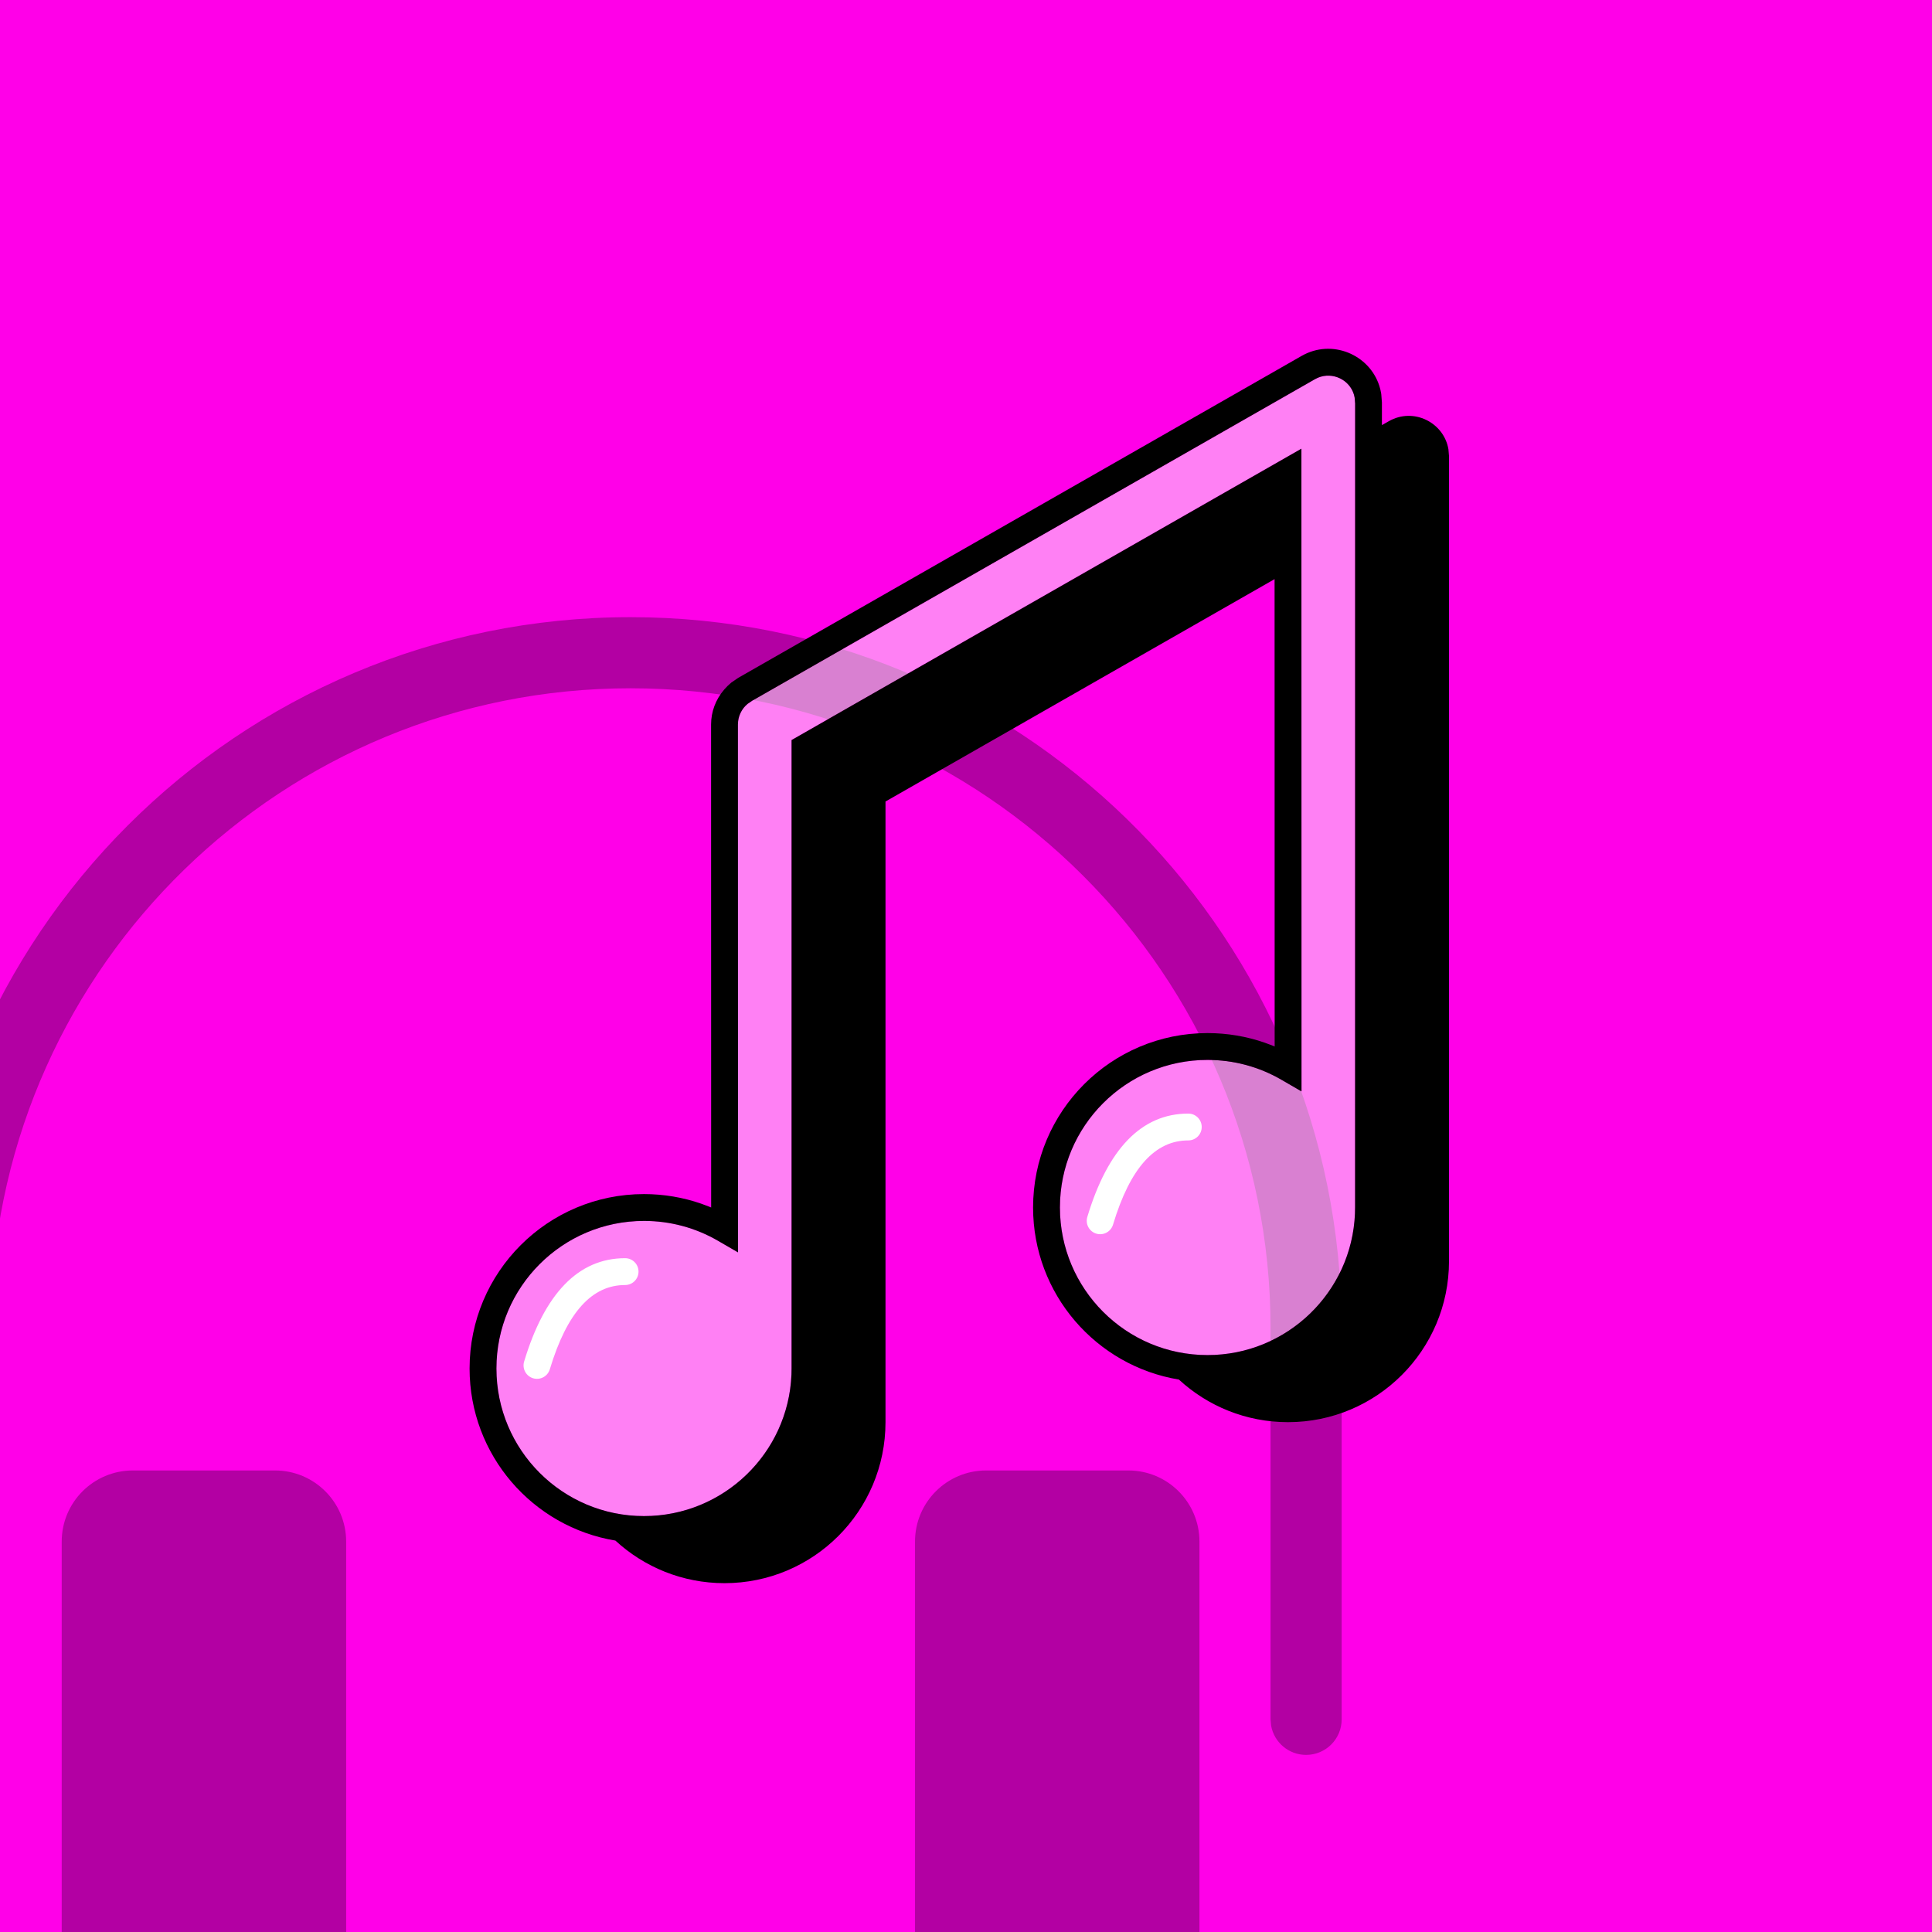 <?xml version="1.0" encoding="UTF-8"?>
<svg width="288px" height="288px" viewBox="0 0 288 288" version="1.1" xmlns="http://www.w3.org/2000/svg" xmlns:xlink="http://www.w3.org/1999/xlink">
    <!-- Generator: Sketch 64 (93537) - https://sketch.com -->
    <title>Input / Music Local</title>
    <desc>Created with Sketch.</desc>
    <g id="Input-/-Music-Local" stroke="none" stroke-width="1" fill="none" fill-rule="evenodd">
        <rect id="Background" fill="#FF00E8" fill-rule="nonzero" x="0" y="0" width="288" height="288"></rect>
        <path d="M41,219.2 C46.854,219.2 51.6,223.946 51.6,229.8 L51.6,293.4 C51.6,299.254 46.854,304 41,304 L19.8,304 C13.946,304 9.2,299.254 9.2,293.4 L9.2,229.8 C9.2,223.946 13.946,219.2 19.8,219.2 L41,219.2 Z M168.2,219.2 C174.054,219.2 178.8,223.946 178.8,229.8 L178.8,293.4 C178.8,299.254 174.054,304 168.2,304 L147,304 C141.146,304 136.4,299.254 136.4,293.4 L136.4,229.8 C136.4,223.946 141.146,219.2 147,219.2 L168.2,219.2 Z M94,92 C151.55,92 198.388,137.863 199.959,195.033 L200,198 L200,256.3 C200,259.227 197.627,261.6 194.7,261.6 C192.098,261.6 189.934,259.725 189.485,257.253 L189.4,256.3 L189.4,198 C189.4,145.312 146.688,102.6 94,102.6 C42.253,102.6 0.129,143.8 -1.359,195.187 L-1.4,198 L-1.4,256.3 C-1.4,259.227 -3.773,261.6 -6.7,261.6 C-9.302,261.6 -11.466,259.725 -11.915,257.253 L-12,256.3 L-12,198 C-12,139.458 35.458,92 94,92 Z" id="Local_bg" fill="#000000" fill-rule="nonzero" opacity="0.3"></path>
        <path d="M201.932,59.26 L202.007,60.166 L202,180 C202,192.15 192.15,202 180,202 C167.85,202 158,192.15 158,180 C158,167.85 167.85,158 180,158 C183.923,158 187.692,159.027 191.01,160.949 L194.013,162.689 L193.999,66.886 L118,110.319 L118,204 C118,216.15 108.15,226 96,226 C83.85,226 74,216.15 74,204 C74,191.85 83.85,182 96,182 C99.923,182 103.692,183.027 107.01,184.949 L110.014,186.689 L110,108 C110,106.812 110.528,105.689 111.433,104.932 L112.165,104.432 L196.015,56.527 C198.297,55.223 201.131,56.45 201.836,58.841 L201.932,59.26 Z" id="Icon-Fill" fill="#FFFFFF" fill-rule="nonzero" opacity="0.5"></path>
        <path d="M205.769,58.065 L205.886,58.636 L205.907,58.803 L206,60 L206,63.373 L207.023,62.791 C210.715,60.681 215.24,62.979 215.914,66.969 L216,68 L216,188 C216,201.255 205.255,212 192,212 C185.726,212 180.014,209.593 175.738,205.651 C163.405,203.618 154,192.907 154,180 C154,165.641 165.641,154 180,154 C182.948,154 185.826,154.492 188.54,155.435 L189.693,155.867 L190.012,156 L190,86.329 L132,119.48 L132,212 C132,225.255 121.255,236 108,236 C101.726,236 96.014,233.593 91.738,229.651 C79.405,227.618 70,216.907 70,204 C70,189.641 81.641,178 96,178 C98.948,178 101.826,178.492 104.54,179.435 L105.693,179.867 L106.012,180 L106,108 C106,106.1 106.675,104.283 107.945,102.801 L108.449,102.261 L109.008,101.756 L110.031,101.054 L194.031,53.054 C198.537,50.479 204.108,52.83 205.613,57.514 L205.769,58.065 Z M201.836,58.841 C201.175,56.6 198.643,55.381 196.449,56.312 L196.015,56.527 L112.165,104.432 L111.433,104.932 C110.657,105.581 110.158,106.499 110.032,107.496 L110,108 L110.014,186.689 L107.01,184.949 C103.692,183.027 99.923,182 96,182 C83.85,182 74,191.85 74,204 C74,216.15 83.85,226 96,226 C107.854,226 117.518,216.625 117.983,204.885 L118,204 L118,110.319 L193.999,66.886 L194.013,162.689 L191.01,160.949 C187.692,159.027 183.923,158 180,158 C167.85,158 158,167.85 158,180 C158,192.15 167.85,202 180,202 C191.854,202 201.518,192.625 201.983,180.885 L202,180 L202.007,60.166 L201.932,59.26 L201.836,58.841 Z" id="shadow-with-outline" fill="#000000" fill-rule="nonzero"></path>
        <path d="M93.184,187.557 C94.289,187.557 95.184,188.453 95.184,189.557 C95.184,190.662 94.289,191.557 93.184,191.557 C88.288,191.557 84.541,195.546 81.961,204.116 C81.643,205.174 80.528,205.773 79.47,205.455 C78.412,205.136 77.813,204.021 78.131,202.963 C81.162,192.89 86.174,187.557 93.184,187.557 Z M177.138,166 C178.243,166 179.138,166.895 179.138,168 C179.138,169.105 178.243,170 177.138,170 C172.242,170 168.494,173.988 165.915,182.559 C165.597,183.616 164.481,184.216 163.424,183.897 C162.366,183.579 161.767,182.464 162.085,181.406 C165.116,171.333 170.127,166 177.138,166 Z" id="highlight" fill="#FFFFFF" fill-rule="nonzero"></path>
    </g>
</svg>